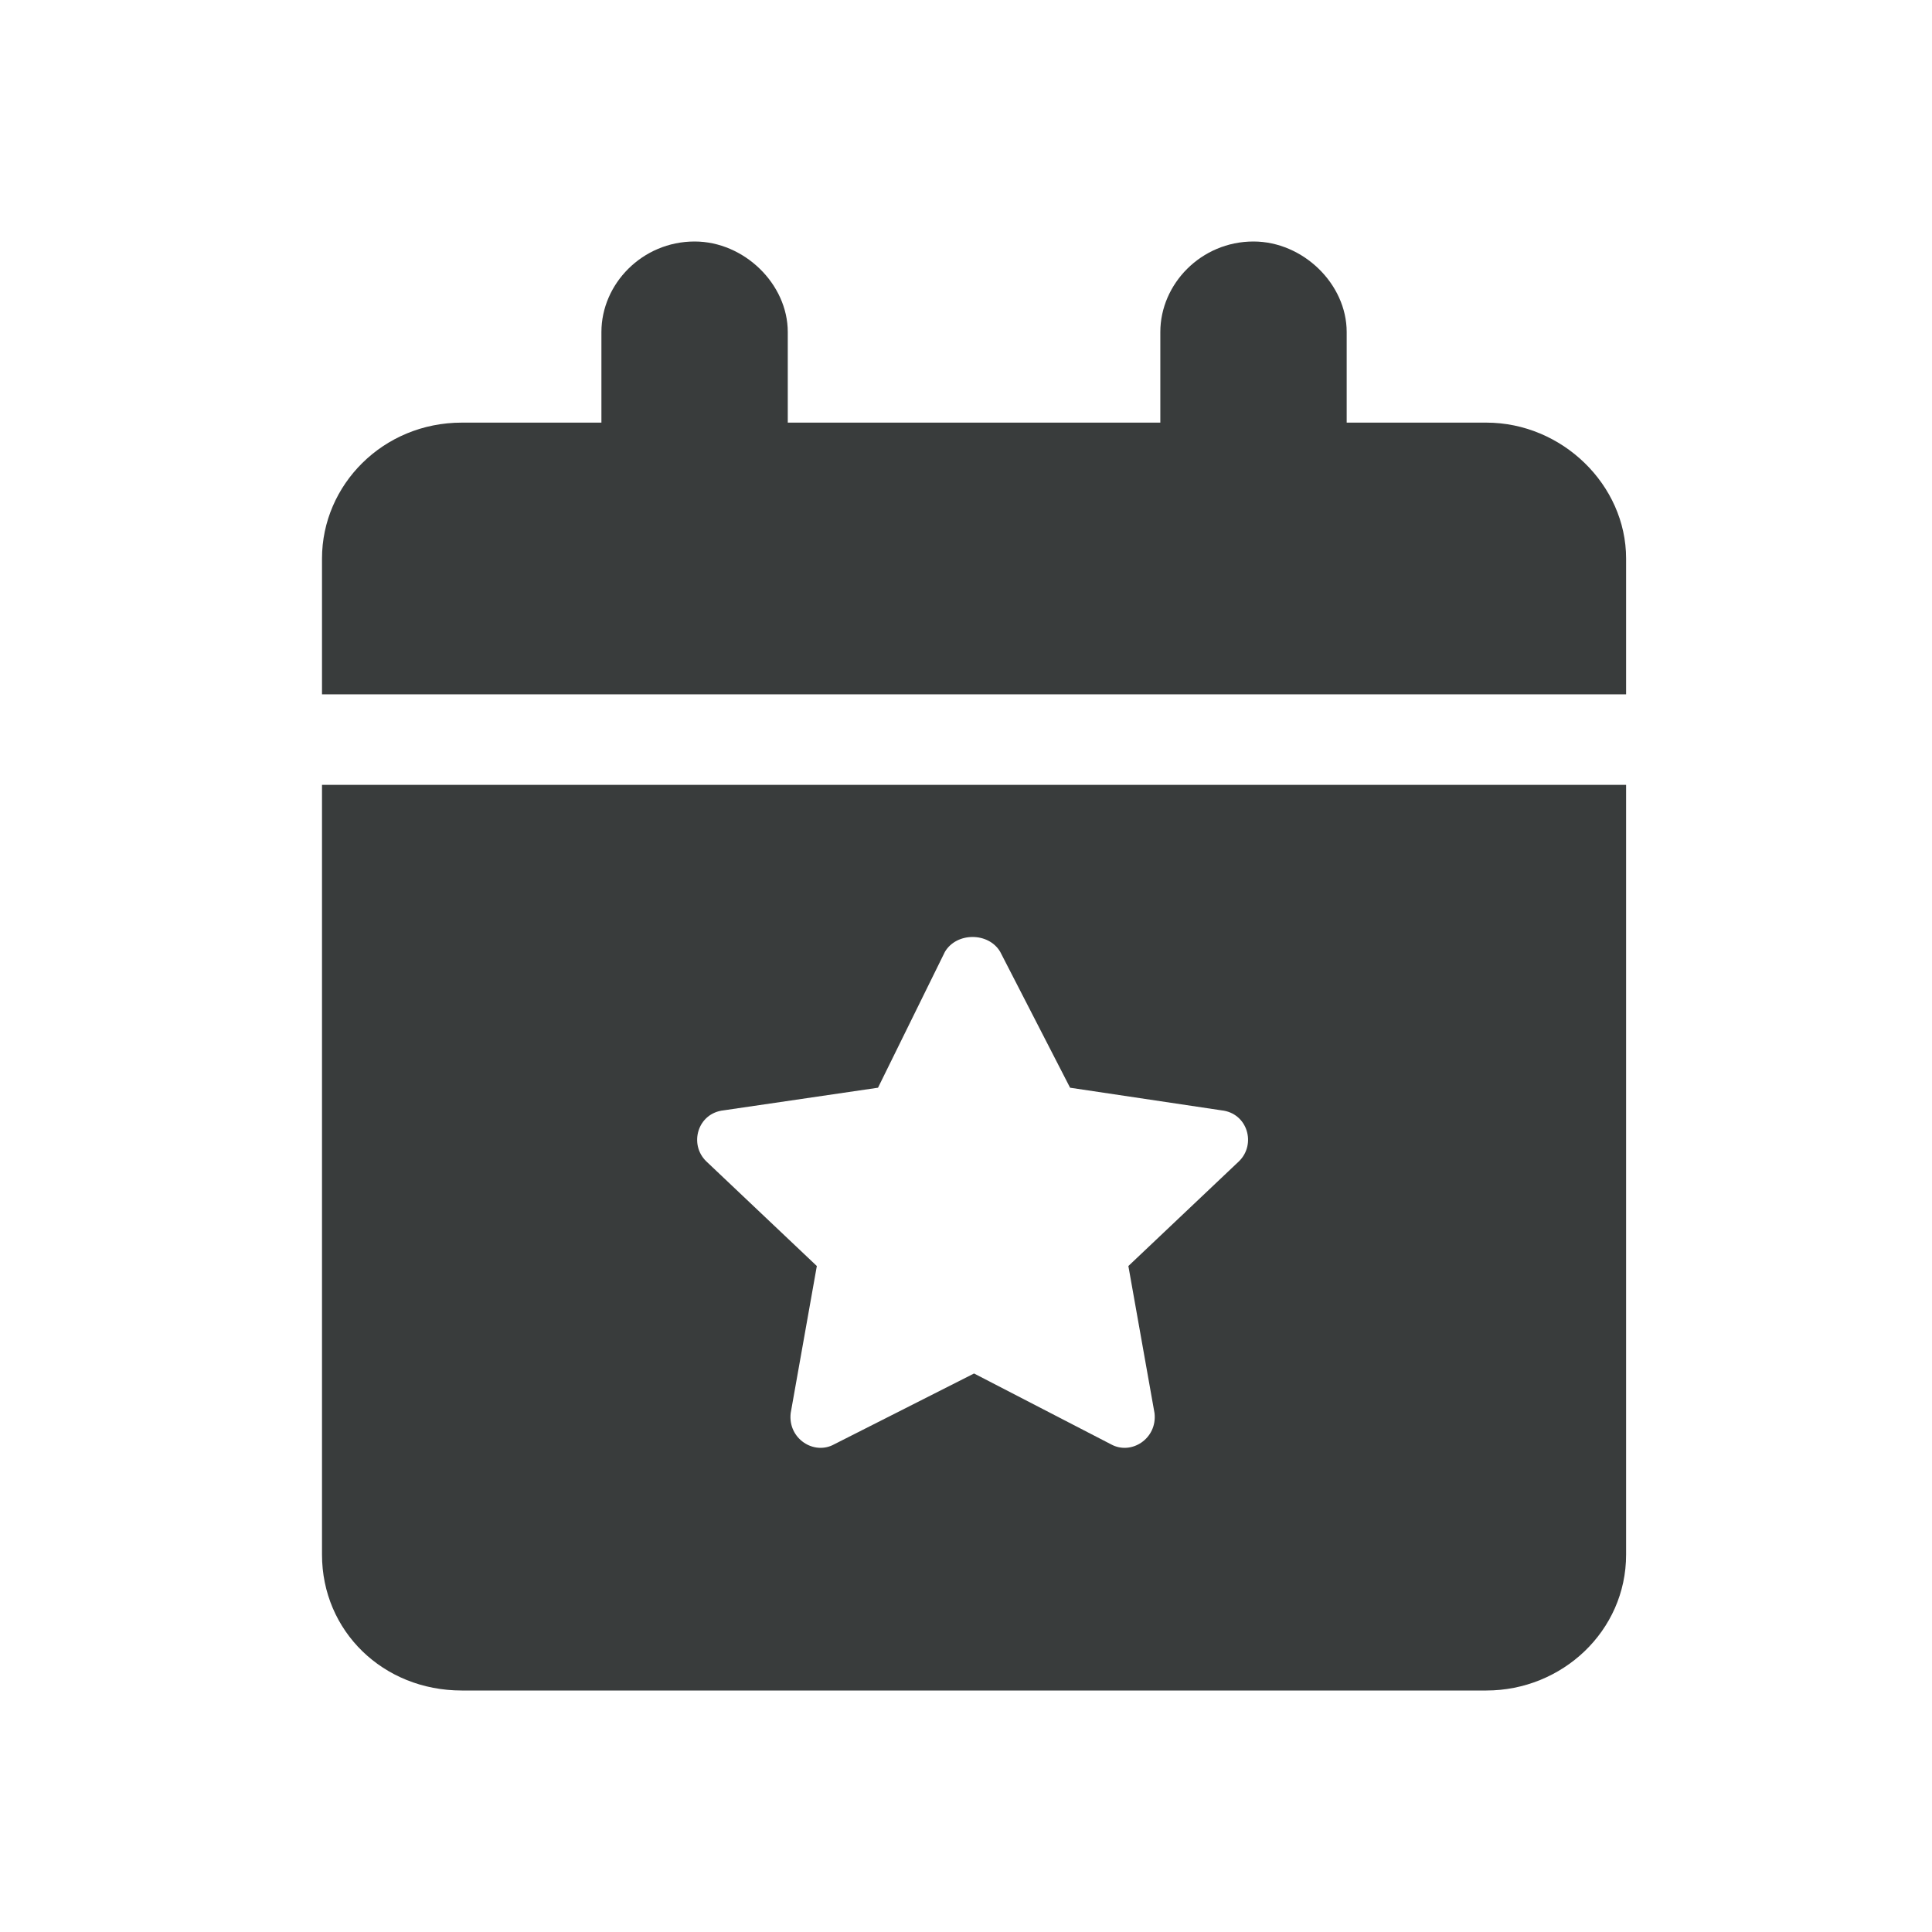 <svg width="24" height="24" viewBox="0 0 24 24" fill="none" xmlns="http://www.w3.org/2000/svg">
<path d="M8.629 3C9.243 3 9.786 3.527 9.786 4.125V5.25H14.414V4.125C14.414 3.527 14.921 3 15.571 3C16.186 3 16.729 3.527 16.729 4.125V5.25H18.464C19.404 5.25 20.2 6.023 20.2 6.938V8.625H4V6.938C4 6.023 4.759 5.25 5.736 5.25H7.471V4.125C7.471 3.527 7.978 3 8.629 3ZM4 9.75H20.2V19.312C20.2 20.262 19.404 21 18.464 21H5.736C4.759 21 4 20.262 4 19.312V9.75ZM12.425 11.824C12.281 11.578 11.883 11.578 11.738 11.824L10.907 13.512L8.99 13.793C8.665 13.828 8.556 14.215 8.773 14.426L10.147 15.727L9.822 17.555C9.786 17.871 10.111 18.082 10.364 17.941L12.1 17.062L13.8 17.941C14.053 18.082 14.378 17.871 14.342 17.555L14.017 15.727L15.391 14.426C15.608 14.215 15.499 13.828 15.174 13.793L13.293 13.512L12.425 11.824Z" fill="#393C3C"/>
</svg>
